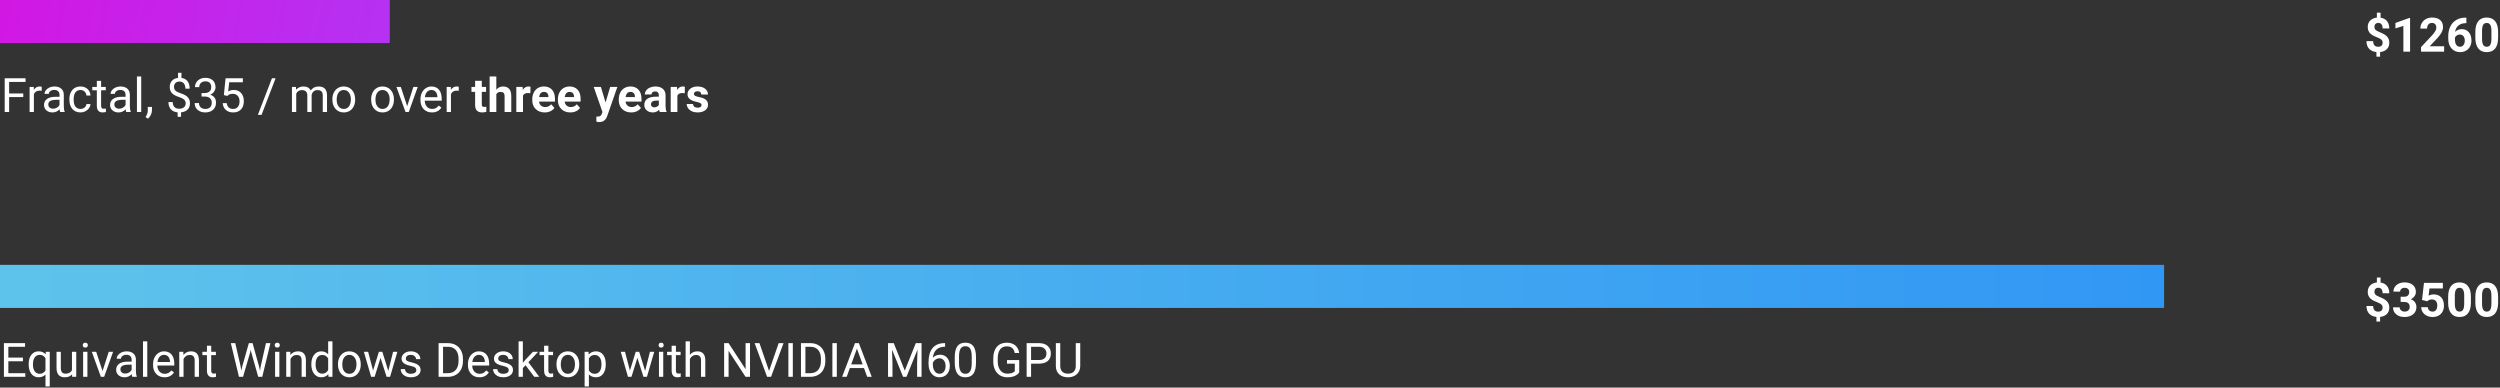 <svg width="1161" height="180" viewBox="0 0 1161 180" fill="none" xmlns="http://www.w3.org/2000/svg">
<rect x="0" y="0" width="1161" height="180" fill="#333333" stroke="none"/>
<path d="M1106.49 19.886C1106.49 19.299 1106.32 18.833 1105.99 18.489C1105.67 18.138 1105.12 17.816 1104.34 17.523C1103.56 17.229 1102.88 16.939 1102.32 16.652C1101.75 16.359 1101.27 16.026 1100.86 15.653C1100.46 15.274 1100.14 14.83 1099.91 14.321C1099.69 13.813 1099.58 13.208 1099.58 12.506C1099.58 11.296 1099.97 10.304 1100.74 9.53C1101.51 8.757 1102.54 8.306 1103.82 8.177V5.878H1105.54V8.209C1106.81 8.388 1107.8 8.918 1108.52 9.799C1109.23 10.672 1109.59 11.808 1109.59 13.204H1106.49C1106.49 12.345 1106.31 11.704 1105.95 11.281C1105.6 10.852 1105.13 10.637 1104.53 10.637C1103.94 10.637 1103.49 10.805 1103.17 11.142C1102.84 11.471 1102.68 11.929 1102.68 12.517C1102.68 13.061 1102.84 13.498 1103.16 13.827C1103.47 14.157 1104.06 14.493 1104.91 14.837C1105.77 15.181 1106.47 15.507 1107.02 15.815C1107.57 16.115 1108.04 16.459 1108.42 16.846C1108.8 17.225 1109.09 17.662 1109.29 18.156C1109.49 18.643 1109.59 19.213 1109.59 19.864C1109.59 21.082 1109.21 22.07 1108.45 22.829C1107.69 23.588 1106.65 24.036 1105.32 24.172V26.31H1103.61V24.183C1102.14 24.025 1101 23.506 1100.19 22.625C1099.39 21.737 1098.99 20.559 1098.99 19.091H1102.09C1102.09 19.943 1102.29 20.598 1102.69 21.057C1103.1 21.508 1103.69 21.733 1104.45 21.733C1105.08 21.733 1105.57 21.569 1105.94 21.239C1106.3 20.903 1106.49 20.451 1106.49 19.886ZM1119.24 24H1116.13V12.033L1112.43 13.183V10.658L1118.9 8.338H1119.24V24ZM1135.05 24H1124.33V21.873L1129.39 16.48C1130.08 15.721 1130.6 15.059 1130.92 14.493C1131.26 13.927 1131.43 13.39 1131.43 12.882C1131.43 12.187 1131.25 11.643 1130.9 11.249C1130.55 10.848 1130.05 10.648 1129.4 10.648C1128.7 10.648 1128.14 10.891 1127.73 11.378C1127.33 11.858 1127.13 12.492 1127.13 13.279H1124.02C1124.02 12.327 1124.24 11.457 1124.69 10.669C1125.15 9.881 1125.8 9.265 1126.63 8.821C1127.46 8.37 1128.4 8.145 1129.45 8.145C1131.06 8.145 1132.31 8.531 1133.2 9.305C1134.1 10.078 1134.54 11.17 1134.54 12.581C1134.54 13.354 1134.34 14.142 1133.94 14.944C1133.54 15.746 1132.85 16.681 1131.88 17.748L1128.33 21.497H1135.05V24ZM1145.38 8.198V10.755H1145.08C1143.68 10.776 1142.55 11.142 1141.69 11.851C1140.84 12.56 1140.32 13.544 1140.15 14.805C1140.98 13.96 1142.03 13.537 1143.3 13.537C1144.66 13.537 1145.74 14.024 1146.54 14.998C1147.35 15.972 1147.75 17.254 1147.75 18.844C1147.75 19.861 1147.53 20.781 1147.08 21.605C1146.64 22.428 1146.02 23.069 1145.21 23.527C1144.41 23.986 1143.5 24.215 1142.48 24.215C1140.84 24.215 1139.5 23.642 1138.49 22.496C1137.48 21.35 1136.97 19.821 1136.97 17.909V16.792C1136.97 15.095 1137.29 13.598 1137.93 12.302C1138.57 10.998 1139.49 9.992 1140.69 9.283C1141.89 8.567 1143.29 8.205 1144.87 8.198H1145.38ZM1142.35 16.029C1141.85 16.029 1141.4 16.162 1140.99 16.427C1140.58 16.685 1140.28 17.028 1140.09 17.458V18.403C1140.09 19.442 1140.29 20.255 1140.7 20.842C1141.11 21.422 1141.68 21.712 1142.42 21.712C1143.08 21.712 1143.62 21.451 1144.03 20.928C1144.45 20.398 1144.65 19.714 1144.65 18.876C1144.65 18.024 1144.45 17.336 1144.03 16.814C1143.61 16.291 1143.06 16.029 1142.35 16.029ZM1160.12 17.533C1160.12 19.696 1159.67 21.35 1158.78 22.496C1157.88 23.642 1156.57 24.215 1154.85 24.215C1153.14 24.215 1151.84 23.653 1150.94 22.528C1150.04 21.404 1149.57 19.793 1149.55 17.694V14.815C1149.55 12.631 1150 10.973 1150.91 9.842C1151.81 8.71 1153.12 8.145 1154.83 8.145C1156.53 8.145 1157.83 8.707 1158.74 9.831C1159.64 10.948 1160.1 12.556 1160.12 14.654V17.533ZM1157.02 14.375C1157.02 13.079 1156.84 12.137 1156.48 11.55C1156.13 10.955 1155.58 10.658 1154.83 10.658C1154.1 10.658 1153.56 10.941 1153.2 11.507C1152.86 12.065 1152.68 12.943 1152.66 14.139V17.941C1152.66 19.216 1152.83 20.165 1153.17 20.788C1153.52 21.404 1154.08 21.712 1154.85 21.712C1155.61 21.712 1156.15 21.415 1156.49 20.82C1156.83 20.226 1157 19.316 1157.02 18.092V14.375Z" fill="white"/>
<path d="M1106.49 142.886C1106.49 142.299 1106.32 141.833 1105.99 141.489C1105.67 141.138 1105.12 140.816 1104.34 140.522C1103.56 140.229 1102.88 139.939 1102.32 139.652C1101.75 139.359 1101.27 139.026 1100.86 138.653C1100.46 138.274 1100.14 137.83 1099.91 137.321C1099.69 136.813 1099.58 136.208 1099.58 135.506C1099.58 134.296 1099.97 133.304 1100.74 132.53C1101.51 131.757 1102.54 131.306 1103.82 131.177V128.878H1105.54V131.209C1106.81 131.388 1107.8 131.918 1108.52 132.799C1109.23 133.673 1109.59 134.808 1109.59 136.204H1106.49C1106.49 135.345 1106.31 134.704 1105.95 134.281C1105.6 133.852 1105.13 133.637 1104.53 133.637C1103.94 133.637 1103.49 133.805 1103.17 134.142C1102.84 134.471 1102.68 134.929 1102.68 135.517C1102.68 136.061 1102.84 136.498 1103.16 136.827C1103.47 137.157 1104.06 137.493 1104.91 137.837C1105.77 138.181 1106.47 138.507 1107.02 138.814C1107.57 139.115 1108.04 139.459 1108.42 139.846C1108.8 140.225 1109.09 140.662 1109.29 141.156C1109.49 141.643 1109.59 142.213 1109.59 142.864C1109.59 144.082 1109.21 145.07 1108.45 145.829C1107.69 146.588 1106.65 147.036 1105.32 147.172V149.31H1103.61V147.183C1102.14 147.025 1101 146.506 1100.19 145.625C1099.39 144.737 1098.99 143.559 1098.99 142.091H1102.09C1102.09 142.943 1102.29 143.598 1102.69 144.057C1103.1 144.508 1103.69 144.733 1104.45 144.733C1105.08 144.733 1105.57 144.569 1105.94 144.239C1106.3 143.903 1106.49 143.451 1106.49 142.886ZM1114.85 137.805H1116.51C1117.3 137.805 1117.88 137.608 1118.26 137.214C1118.64 136.82 1118.83 136.297 1118.83 135.646C1118.83 135.015 1118.64 134.525 1118.26 134.174C1117.89 133.823 1117.37 133.647 1116.71 133.647C1116.12 133.647 1115.62 133.812 1115.22 134.142C1114.82 134.464 1114.62 134.886 1114.62 135.409H1111.51C1111.51 134.593 1111.73 133.862 1112.17 133.218C1112.61 132.566 1113.23 132.058 1114.02 131.692C1114.81 131.327 1115.69 131.145 1116.64 131.145C1118.29 131.145 1119.59 131.542 1120.53 132.337C1121.46 133.125 1121.93 134.213 1121.93 135.603C1121.93 136.319 1121.72 136.978 1121.28 137.579C1120.84 138.181 1120.27 138.643 1119.56 138.965C1120.44 139.28 1121.1 139.753 1121.53 140.383C1121.96 141.013 1122.18 141.758 1122.18 142.617C1122.18 144.007 1121.67 145.12 1120.66 145.958C1119.65 146.796 1118.31 147.215 1116.64 147.215C1115.08 147.215 1113.8 146.803 1112.8 145.979C1111.81 145.156 1111.32 144.067 1111.32 142.714H1114.42C1114.42 143.301 1114.64 143.781 1115.08 144.153C1115.52 144.526 1116.07 144.712 1116.71 144.712C1117.45 144.712 1118.03 144.519 1118.44 144.132C1118.86 143.738 1119.08 143.219 1119.08 142.574C1119.08 141.013 1118.22 140.232 1116.5 140.232H1114.85V137.805ZM1124.79 139.309L1125.69 131.359H1134.46V133.948H1128.24L1127.85 137.311C1128.59 136.917 1129.37 136.72 1130.21 136.72C1131.69 136.72 1132.86 137.182 1133.71 138.105C1134.55 139.029 1134.97 140.322 1134.97 141.983C1134.97 142.993 1134.76 143.899 1134.33 144.701C1133.91 145.496 1133.3 146.116 1132.5 146.56C1131.71 146.996 1130.77 147.215 1129.69 147.215C1128.74 147.215 1127.87 147.025 1127.06 146.646C1126.25 146.259 1125.61 145.718 1125.13 145.023C1124.67 144.329 1124.42 143.537 1124.39 142.649H1127.47C1127.53 143.301 1127.76 143.81 1128.14 144.175C1128.54 144.533 1129.05 144.712 1129.68 144.712C1130.38 144.712 1130.92 144.461 1131.3 143.96C1131.68 143.451 1131.87 142.735 1131.87 141.812C1131.87 140.924 1131.65 140.243 1131.21 139.771C1130.78 139.298 1130.16 139.062 1129.36 139.062C1128.62 139.062 1128.02 139.255 1127.56 139.642L1127.26 139.921L1124.79 139.309ZM1147.49 140.533C1147.49 142.696 1147.04 144.35 1146.15 145.496C1145.25 146.642 1143.94 147.215 1142.21 147.215C1140.51 147.215 1139.21 146.653 1138.3 145.528C1137.4 144.404 1136.94 142.793 1136.92 140.694V137.815C1136.92 135.631 1137.37 133.973 1138.27 132.842C1139.18 131.71 1140.49 131.145 1142.19 131.145C1143.9 131.145 1145.2 131.707 1146.1 132.831C1147.01 133.948 1147.47 135.556 1147.49 137.654V140.533ZM1144.38 137.375C1144.38 136.079 1144.21 135.137 1143.85 134.55C1143.5 133.955 1142.95 133.658 1142.19 133.658C1141.46 133.658 1140.92 133.941 1140.57 134.507C1140.23 135.065 1140.04 135.943 1140.02 137.139V140.941C1140.02 142.216 1140.2 143.165 1140.54 143.788C1140.89 144.404 1141.45 144.712 1142.21 144.712C1142.97 144.712 1143.52 144.415 1143.86 143.82C1144.19 143.226 1144.37 142.316 1144.38 141.092V137.375ZM1160.12 140.533C1160.12 142.696 1159.67 144.35 1158.78 145.496C1157.88 146.642 1156.57 147.215 1154.85 147.215C1153.14 147.215 1151.84 146.653 1150.94 145.528C1150.04 144.404 1149.57 142.793 1149.55 140.694V137.815C1149.55 135.631 1150 133.973 1150.91 132.842C1151.81 131.71 1153.12 131.145 1154.83 131.145C1156.53 131.145 1157.83 131.707 1158.74 132.831C1159.64 133.948 1160.1 135.556 1160.12 137.654V140.533ZM1157.02 137.375C1157.02 136.079 1156.84 135.137 1156.48 134.55C1156.13 133.955 1155.58 133.658 1154.83 133.658C1154.1 133.658 1153.56 133.941 1153.2 134.507C1152.86 135.065 1152.68 135.943 1152.66 137.139V140.941C1152.66 142.216 1152.83 143.165 1153.17 143.788C1153.52 144.404 1154.08 144.712 1154.85 144.712C1155.61 144.712 1156.15 144.415 1156.49 143.82C1156.83 143.226 1157 142.316 1157.02 141.092V137.375Z" fill="white"/>
<path d="M10.807 45.093H4.243V52H2.181V36.359H11.87V38.057H4.243V43.406H10.807V45.093ZM19.368 42.16C19.067 42.11 18.741 42.085 18.391 42.085C17.087 42.085 16.203 42.64 15.737 43.75V52H13.75V40.377H15.684L15.716 41.72C16.367 40.681 17.291 40.162 18.487 40.162C18.874 40.162 19.168 40.212 19.368 40.312V42.16ZM27.951 52C27.837 51.771 27.744 51.363 27.672 50.775C26.748 51.735 25.645 52.215 24.363 52.215C23.217 52.215 22.276 51.893 21.538 51.248C20.808 50.596 20.442 49.773 20.442 48.777C20.442 47.567 20.901 46.629 21.817 45.963C22.741 45.29 24.037 44.953 25.706 44.953H27.64V44.04C27.64 43.345 27.432 42.794 27.017 42.386C26.601 41.97 25.989 41.763 25.18 41.763C24.471 41.763 23.876 41.942 23.396 42.3C22.917 42.658 22.677 43.091 22.677 43.6H20.679C20.679 43.02 20.883 42.461 21.291 41.924C21.706 41.38 22.265 40.95 22.967 40.635C23.676 40.32 24.453 40.162 25.298 40.162C26.637 40.162 27.686 40.499 28.445 41.172C29.204 41.838 29.598 42.758 29.627 43.933V49.282C29.627 50.349 29.763 51.198 30.035 51.828V52H27.951ZM24.653 50.485C25.276 50.485 25.867 50.324 26.426 50.002C26.984 49.68 27.389 49.261 27.64 48.745V46.36H26.082C23.647 46.36 22.43 47.073 22.43 48.498C22.43 49.121 22.637 49.608 23.053 49.959C23.468 50.31 24.002 50.485 24.653 50.485ZM37.404 50.593C38.113 50.593 38.733 50.378 39.263 49.948C39.793 49.519 40.086 48.981 40.144 48.337H42.023C41.988 49.003 41.758 49.637 41.336 50.238C40.913 50.84 40.348 51.32 39.639 51.678C38.937 52.036 38.192 52.215 37.404 52.215C35.822 52.215 34.561 51.688 33.623 50.636C32.692 49.576 32.227 48.129 32.227 46.296V45.963C32.227 44.831 32.434 43.825 32.85 42.944C33.265 42.063 33.859 41.38 34.633 40.893C35.413 40.406 36.334 40.162 37.394 40.162C38.697 40.162 39.778 40.552 40.638 41.333C41.504 42.114 41.966 43.127 42.023 44.373H40.144C40.086 43.621 39.8 43.005 39.284 42.525C38.776 42.038 38.145 41.795 37.394 41.795C36.384 41.795 35.6 42.16 35.041 42.891C34.49 43.614 34.214 44.663 34.214 46.038V46.414C34.214 47.753 34.49 48.785 35.041 49.508C35.592 50.231 36.38 50.593 37.404 50.593ZM46.954 37.562V40.377H49.124V41.913H46.954V49.121C46.954 49.587 47.051 49.938 47.244 50.174C47.438 50.403 47.767 50.518 48.232 50.518C48.462 50.518 48.777 50.475 49.178 50.389V52C48.655 52.143 48.147 52.215 47.652 52.215C46.764 52.215 46.095 51.946 45.644 51.409C45.192 50.872 44.967 50.109 44.967 49.121V41.913H42.851V40.377H44.967V37.562H46.954ZM58.631 52C58.516 51.771 58.423 51.363 58.352 50.775C57.428 51.735 56.325 52.215 55.043 52.215C53.897 52.215 52.955 51.893 52.218 51.248C51.487 50.596 51.122 49.773 51.122 48.777C51.122 47.567 51.58 46.629 52.497 45.963C53.421 45.29 54.717 44.953 56.386 44.953H58.319V44.04C58.319 43.345 58.112 42.794 57.696 42.386C57.281 41.97 56.669 41.763 55.859 41.763C55.15 41.763 54.556 41.942 54.076 42.3C53.596 42.658 53.356 43.091 53.356 43.6H51.358C51.358 43.02 51.562 42.461 51.971 41.924C52.386 41.38 52.945 40.95 53.647 40.635C54.355 40.32 55.133 40.162 55.977 40.162C57.317 40.162 58.366 40.499 59.125 41.172C59.884 41.838 60.278 42.758 60.307 43.933V49.282C60.307 50.349 60.443 51.198 60.715 51.828V52H58.631ZM55.333 50.485C55.956 50.485 56.547 50.324 57.105 50.002C57.664 49.68 58.069 49.261 58.319 48.745V46.36H56.762C54.327 46.36 53.109 47.073 53.109 48.498C53.109 49.121 53.317 49.608 53.732 49.959C54.148 50.31 54.681 50.485 55.333 50.485ZM65.581 52H63.594V35.5H65.581V52ZM68.707 55.115L67.579 54.342C68.252 53.404 68.603 52.437 68.632 51.441V49.648H70.576V51.205C70.576 51.928 70.397 52.652 70.039 53.375C69.688 54.098 69.244 54.678 68.707 55.115ZM86.238 47.972C86.238 47.313 86.005 46.758 85.54 46.307C85.082 45.855 84.305 45.447 83.209 45.082C81.684 44.617 80.57 44.011 79.868 43.267C79.174 42.515 78.826 41.562 78.826 40.409C78.826 39.235 79.166 38.272 79.847 37.52C80.534 36.768 81.476 36.32 82.672 36.177V33.824H84.272V36.188C85.476 36.352 86.41 36.857 87.076 37.702C87.749 38.547 88.086 39.704 88.086 41.172H86.109C86.109 40.162 85.87 39.36 85.39 38.766C84.91 38.171 84.262 37.874 83.445 37.874C82.593 37.874 81.941 38.096 81.49 38.54C81.039 38.977 80.814 39.589 80.814 40.377C80.814 41.107 81.05 41.691 81.522 42.128C82.002 42.558 82.787 42.952 83.875 43.31C84.971 43.66 85.823 44.051 86.432 44.48C87.047 44.903 87.499 45.397 87.785 45.963C88.079 46.529 88.226 47.191 88.226 47.95C88.226 49.16 87.86 50.134 87.13 50.872C86.407 51.61 85.39 52.047 84.079 52.183V54.234H82.489V52.183C81.157 52.061 80.112 51.588 79.353 50.765C78.601 49.934 78.225 48.81 78.225 47.392H80.212C80.212 48.387 80.473 49.153 80.996 49.69C81.519 50.227 82.26 50.496 83.22 50.496C84.158 50.496 84.895 50.27 85.433 49.819C85.97 49.368 86.238 48.752 86.238 47.972ZM93.586 43.213H95.079C96.017 43.199 96.755 42.952 97.292 42.472C97.829 41.992 98.098 41.344 98.098 40.527C98.098 38.694 97.185 37.777 95.358 37.777C94.499 37.777 93.811 38.024 93.296 38.519C92.787 39.005 92.533 39.654 92.533 40.463H90.546C90.546 39.224 90.997 38.196 91.899 37.38C92.809 36.556 93.962 36.145 95.358 36.145C96.834 36.145 97.99 36.535 98.828 37.315C99.666 38.096 100.085 39.181 100.085 40.57C100.085 41.251 99.863 41.91 99.419 42.547C98.982 43.184 98.384 43.66 97.625 43.976C98.484 44.248 99.147 44.699 99.612 45.329C100.085 45.959 100.321 46.729 100.321 47.639C100.321 49.042 99.863 50.156 98.946 50.98C98.03 51.803 96.837 52.215 95.369 52.215C93.901 52.215 92.705 51.817 91.781 51.023C90.865 50.227 90.406 49.178 90.406 47.875H92.404C92.404 48.699 92.673 49.357 93.21 49.852C93.747 50.346 94.467 50.593 95.369 50.593C96.329 50.593 97.063 50.342 97.571 49.841C98.08 49.34 98.334 48.62 98.334 47.682C98.334 46.772 98.055 46.074 97.496 45.587C96.938 45.1 96.132 44.849 95.079 44.835H93.586V43.213ZM103.963 44.158L104.758 36.359H112.771V38.196H106.444L105.972 42.461C106.738 42.01 107.608 41.784 108.582 41.784C110.007 41.784 111.139 42.257 111.977 43.202C112.814 44.14 113.233 45.411 113.233 47.016C113.233 48.627 112.797 49.898 111.923 50.829C111.056 51.753 109.842 52.215 108.281 52.215C106.899 52.215 105.771 51.832 104.897 51.065C104.024 50.299 103.526 49.239 103.404 47.886H105.284C105.406 48.781 105.725 49.458 106.24 49.916C106.756 50.367 107.436 50.593 108.281 50.593C109.205 50.593 109.928 50.278 110.451 49.648C110.981 49.017 111.246 48.147 111.246 47.037C111.246 45.992 110.96 45.154 110.387 44.523C109.821 43.886 109.065 43.567 108.12 43.567C107.254 43.567 106.573 43.757 106.079 44.137L105.553 44.566L103.963 44.158ZM121.462 53.343H119.754L126.285 36.359H127.982L121.462 53.343ZM137.457 40.377L137.511 41.666C138.363 40.663 139.512 40.162 140.959 40.162C142.585 40.162 143.691 40.785 144.278 42.031C144.665 41.473 145.166 41.022 145.782 40.678C146.405 40.334 147.139 40.162 147.984 40.162C150.534 40.162 151.83 41.512 151.873 44.212V52H149.886V44.33C149.886 43.499 149.696 42.88 149.316 42.472C148.937 42.056 148.299 41.849 147.404 41.849C146.667 41.849 146.054 42.071 145.567 42.515C145.08 42.952 144.798 43.542 144.719 44.287V52H142.721V44.384C142.721 42.694 141.894 41.849 140.239 41.849C138.936 41.849 138.044 42.404 137.564 43.514V52H135.577V40.377H137.457ZM154.354 46.081C154.354 44.942 154.576 43.918 155.021 43.009C155.472 42.099 156.095 41.398 156.89 40.903C157.692 40.409 158.605 40.162 159.629 40.162C161.212 40.162 162.49 40.71 163.464 41.806C164.445 42.901 164.936 44.359 164.936 46.178V46.317C164.936 47.449 164.717 48.466 164.28 49.368C163.851 50.263 163.231 50.962 162.422 51.463C161.62 51.964 160.696 52.215 159.65 52.215C158.075 52.215 156.797 51.667 155.815 50.571C154.841 49.476 154.354 48.025 154.354 46.221V46.081ZM156.353 46.317C156.353 47.606 156.65 48.641 157.244 49.422C157.846 50.203 158.648 50.593 159.65 50.593C160.66 50.593 161.462 50.199 162.057 49.411C162.651 48.616 162.948 47.506 162.948 46.081C162.948 44.806 162.644 43.775 162.035 42.987C161.434 42.192 160.632 41.795 159.629 41.795C158.648 41.795 157.856 42.185 157.255 42.966C156.653 43.746 156.353 44.864 156.353 46.317ZM172.358 46.081C172.358 44.942 172.58 43.918 173.024 43.009C173.476 42.099 174.099 41.398 174.894 40.903C175.696 40.409 176.609 40.162 177.633 40.162C179.215 40.162 180.494 40.71 181.468 41.806C182.449 42.901 182.939 44.359 182.939 46.178V46.317C182.939 47.449 182.721 48.466 182.284 49.368C181.854 50.263 181.235 50.962 180.426 51.463C179.624 51.964 178.7 52.215 177.654 52.215C176.079 52.215 174.8 51.667 173.819 50.571C172.845 49.476 172.358 48.025 172.358 46.221V46.081ZM174.356 46.317C174.356 47.606 174.654 48.641 175.248 49.422C175.85 50.203 176.652 50.593 177.654 50.593C178.664 50.593 179.466 50.199 180.061 49.411C180.655 48.616 180.952 47.506 180.952 46.081C180.952 44.806 180.648 43.775 180.039 42.987C179.438 42.192 178.635 41.795 177.633 41.795C176.652 41.795 175.86 42.185 175.259 42.966C174.657 43.746 174.356 44.864 174.356 46.317ZM189.095 49.304L191.974 40.377H194.004L189.836 52H188.321L184.11 40.377H186.141L189.095 49.304ZM200.589 52.215C199.013 52.215 197.731 51.699 196.743 50.668C195.755 49.63 195.261 48.244 195.261 46.511V46.145C195.261 44.992 195.479 43.965 195.916 43.062C196.36 42.153 196.976 41.444 197.764 40.935C198.559 40.42 199.418 40.162 200.342 40.162C201.853 40.162 203.027 40.66 203.865 41.655C204.703 42.651 205.122 44.076 205.122 45.931V46.758H197.248C197.277 47.904 197.61 48.831 198.247 49.54C198.892 50.242 199.708 50.593 200.696 50.593C201.398 50.593 201.993 50.45 202.479 50.163C202.966 49.877 203.393 49.497 203.758 49.024L204.972 49.97C203.998 51.467 202.537 52.215 200.589 52.215ZM200.342 41.795C199.54 41.795 198.867 42.089 198.322 42.676C197.778 43.256 197.441 44.072 197.312 45.125H203.135V44.975C203.077 43.965 202.805 43.184 202.318 42.633C201.831 42.074 201.173 41.795 200.342 41.795ZM213.05 42.16C212.749 42.11 212.423 42.085 212.072 42.085C210.769 42.085 209.884 42.64 209.419 43.75V52H207.432V40.377H209.365L209.397 41.72C210.049 40.681 210.973 40.162 212.169 40.162C212.556 40.162 212.849 40.212 213.05 40.312V42.16ZM223.749 37.52V40.377H225.736V42.654H223.749V48.455C223.749 48.885 223.831 49.193 223.996 49.379C224.161 49.565 224.476 49.658 224.941 49.658C225.285 49.658 225.59 49.633 225.854 49.583V51.935C225.246 52.122 224.619 52.215 223.975 52.215C221.798 52.215 220.688 51.116 220.645 48.917V42.654H218.947V40.377H220.645V37.52H223.749ZM230.495 41.645C231.319 40.656 232.354 40.162 233.6 40.162C236.12 40.162 237.399 41.627 237.435 44.556V52H234.33V44.642C234.33 43.976 234.187 43.485 233.9 43.17C233.614 42.848 233.138 42.687 232.472 42.687C231.562 42.687 230.903 43.037 230.495 43.739V52H227.391V35.5H230.495V41.645ZM246.308 43.288C245.885 43.231 245.513 43.202 245.19 43.202C244.016 43.202 243.246 43.6 242.881 44.395V52H239.776V40.377H242.709L242.795 41.763C243.418 40.696 244.281 40.162 245.384 40.162C245.728 40.162 246.05 40.209 246.351 40.302L246.308 43.288ZM252.946 52.215C251.242 52.215 249.853 51.692 248.778 50.647C247.711 49.601 247.178 48.208 247.178 46.468V46.167C247.178 45 247.403 43.958 247.854 43.041C248.306 42.117 248.943 41.408 249.767 40.914C250.597 40.413 251.543 40.162 252.603 40.162C254.192 40.162 255.442 40.663 256.352 41.666C257.268 42.669 257.727 44.09 257.727 45.931V47.198H250.325C250.425 47.957 250.726 48.566 251.228 49.024C251.736 49.483 252.377 49.712 253.15 49.712C254.346 49.712 255.281 49.279 255.954 48.412L257.479 50.12C257.014 50.779 256.384 51.295 255.589 51.667C254.794 52.032 253.913 52.215 252.946 52.215ZM252.592 42.676C251.976 42.676 251.475 42.883 251.088 43.299C250.708 43.714 250.465 44.309 250.357 45.082H254.676V44.835C254.661 44.148 254.475 43.617 254.117 43.245C253.759 42.866 253.251 42.676 252.592 42.676ZM264.849 52.215C263.144 52.215 261.755 51.692 260.681 50.647C259.614 49.601 259.08 48.208 259.08 46.468V46.167C259.08 45 259.306 43.958 259.757 43.041C260.208 42.117 260.845 41.408 261.669 40.914C262.5 40.413 263.445 40.162 264.505 40.162C266.095 40.162 267.344 40.663 268.254 41.666C269.171 42.669 269.629 44.09 269.629 45.931V47.198H262.228C262.328 47.957 262.629 48.566 263.13 49.024C263.638 49.483 264.279 49.712 265.053 49.712C266.249 49.712 267.183 49.279 267.856 48.412L269.382 50.12C268.916 50.779 268.286 51.295 267.491 51.667C266.696 52.032 265.815 52.215 264.849 52.215ZM264.494 42.676C263.878 42.676 263.377 42.883 262.99 43.299C262.611 43.714 262.367 44.309 262.26 45.082H266.578V44.835C266.564 44.148 266.378 43.617 266.02 43.245C265.661 42.866 265.153 42.676 264.494 42.676ZM281.22 47.606L283.368 40.377H286.698L282.025 53.805L281.768 54.417C281.073 55.935 279.927 56.694 278.33 56.694C277.879 56.694 277.421 56.626 276.955 56.49V54.138L277.428 54.148C278.015 54.148 278.452 54.059 278.738 53.88C279.032 53.701 279.261 53.404 279.426 52.988L279.791 52.032L275.72 40.377H279.061L281.22 47.606ZM293.122 52.215C291.418 52.215 290.028 51.692 288.954 50.647C287.887 49.601 287.354 48.208 287.354 46.468V46.167C287.354 45 287.579 43.958 288.03 43.041C288.481 42.117 289.119 41.408 289.942 40.914C290.773 40.413 291.718 40.162 292.778 40.162C294.368 40.162 295.618 40.663 296.527 41.666C297.444 42.669 297.902 44.09 297.902 45.931V47.198H290.501C290.601 47.957 290.902 48.566 291.403 49.024C291.912 49.483 292.553 49.712 293.326 49.712C294.522 49.712 295.457 49.279 296.13 48.412L297.655 50.12C297.19 50.779 296.56 51.295 295.765 51.667C294.97 52.032 294.089 52.215 293.122 52.215ZM292.768 42.676C292.152 42.676 291.65 42.883 291.264 43.299C290.884 43.714 290.641 44.309 290.533 45.082H294.852V44.835C294.837 44.148 294.651 43.617 294.293 43.245C293.935 42.866 293.426 42.676 292.768 42.676ZM306.41 52C306.267 51.721 306.163 51.373 306.099 50.958C305.347 51.796 304.369 52.215 303.166 52.215C302.027 52.215 301.082 51.885 300.33 51.227C299.585 50.568 299.213 49.737 299.213 48.734C299.213 47.503 299.668 46.557 300.577 45.898C301.494 45.24 302.815 44.907 304.541 44.899H305.97V44.233C305.97 43.696 305.83 43.267 305.551 42.944C305.279 42.622 304.845 42.461 304.251 42.461C303.728 42.461 303.316 42.586 303.016 42.837C302.722 43.088 302.575 43.431 302.575 43.868H299.471C299.471 43.195 299.678 42.572 300.094 41.999C300.509 41.426 301.096 40.978 301.855 40.656C302.615 40.327 303.467 40.162 304.412 40.162C305.844 40.162 306.979 40.524 307.817 41.247C308.662 41.963 309.085 42.973 309.085 44.276V49.315C309.092 50.417 309.246 51.252 309.547 51.817V52H306.41ZM303.843 49.841C304.301 49.841 304.724 49.741 305.11 49.54C305.497 49.332 305.784 49.057 305.97 48.713V46.715H304.81C303.256 46.715 302.428 47.252 302.328 48.326L302.317 48.509C302.317 48.895 302.453 49.214 302.726 49.465C302.998 49.715 303.37 49.841 303.843 49.841ZM318.001 43.288C317.578 43.231 317.206 43.202 316.884 43.202C315.709 43.202 314.939 43.6 314.574 44.395V52H311.47V40.377H314.402L314.488 41.763C315.111 40.696 315.974 40.162 317.077 40.162C317.421 40.162 317.743 40.209 318.044 40.302L318.001 43.288ZM325.8 48.788C325.8 48.408 325.61 48.111 325.23 47.897C324.858 47.675 324.257 47.477 323.426 47.306C320.661 46.726 319.279 45.551 319.279 43.782C319.279 42.751 319.705 41.892 320.558 41.204C321.417 40.509 322.538 40.162 323.92 40.162C325.395 40.162 326.573 40.509 327.454 41.204C328.342 41.899 328.786 42.801 328.786 43.911H325.682C325.682 43.467 325.538 43.102 325.252 42.815C324.965 42.522 324.518 42.375 323.909 42.375C323.386 42.375 322.982 42.493 322.695 42.73C322.409 42.966 322.266 43.267 322.266 43.632C322.266 43.976 322.427 44.255 322.749 44.47C323.078 44.677 323.63 44.86 324.403 45.018C325.177 45.168 325.828 45.34 326.358 45.533C327.998 46.135 328.818 47.177 328.818 48.659C328.818 49.719 328.364 50.578 327.454 51.237C326.545 51.889 325.37 52.215 323.931 52.215C322.957 52.215 322.09 52.043 321.331 51.699C320.579 51.348 319.988 50.872 319.559 50.27C319.129 49.662 318.914 49.007 318.914 48.305H321.857C321.886 48.856 322.09 49.279 322.47 49.572C322.849 49.866 323.358 50.013 323.995 50.013C324.59 50.013 325.037 49.902 325.338 49.68C325.646 49.45 325.8 49.153 325.8 48.788Z" fill="white"/>
<path d="M10.656 167.771H3.878V173.313H11.752V175H1.815V159.359H11.645V161.057H3.878V166.084H10.656V167.771ZM13.31 169.092C13.31 167.266 13.729 165.823 14.566 164.763C15.404 163.696 16.529 163.162 17.939 163.162C19.314 163.162 20.399 163.624 21.194 164.548L21.28 163.377H23.106V179.469H21.119V173.926C20.317 174.785 19.25 175.215 17.918 175.215C16.514 175.215 15.394 174.671 14.556 173.582C13.725 172.486 13.31 171.036 13.31 169.231V169.092ZM15.297 169.317C15.297 170.649 15.576 171.695 16.135 172.454C16.701 173.213 17.46 173.593 18.412 173.593C19.594 173.593 20.496 173.07 21.119 172.024V166.331C20.489 165.307 19.594 164.795 18.434 164.795C17.474 164.795 16.711 165.178 16.145 165.944C15.58 166.703 15.297 167.828 15.297 169.317ZM33.473 173.851C32.699 174.76 31.564 175.215 30.067 175.215C28.828 175.215 27.883 174.857 27.231 174.141C26.587 173.417 26.261 172.35 26.254 170.939V163.377H28.241V170.886C28.241 172.647 28.957 173.528 30.39 173.528C31.908 173.528 32.918 172.963 33.419 171.831V163.377H35.406V175H33.516L33.473 173.851ZM40.595 175H38.607V163.377H40.595V175ZM38.446 160.294C38.446 159.972 38.543 159.7 38.736 159.478C38.937 159.256 39.23 159.145 39.617 159.145C40.004 159.145 40.297 159.256 40.498 159.478C40.699 159.7 40.799 159.972 40.799 160.294C40.799 160.616 40.699 160.885 40.498 161.1C40.297 161.314 40.004 161.422 39.617 161.422C39.23 161.422 38.937 161.314 38.736 161.1C38.543 160.885 38.446 160.616 38.446 160.294ZM47.62 172.304L50.499 163.377H52.529L48.361 175H46.847L42.636 163.377H44.666L47.62 172.304ZM61.445 175C61.331 174.771 61.238 174.363 61.166 173.775C60.242 174.735 59.139 175.215 57.857 175.215C56.712 175.215 55.77 174.893 55.032 174.248C54.302 173.596 53.937 172.773 53.937 171.777C53.937 170.567 54.395 169.629 55.312 168.963C56.235 168.29 57.532 167.953 59.2 167.953H61.134V167.04C61.134 166.345 60.926 165.794 60.511 165.386C60.095 164.97 59.483 164.763 58.674 164.763C57.965 164.763 57.37 164.942 56.891 165.3C56.411 165.658 56.171 166.091 56.171 166.6H54.173C54.173 166.02 54.377 165.461 54.785 164.924C55.2 164.38 55.759 163.95 56.461 163.635C57.17 163.32 57.947 163.162 58.792 163.162C60.131 163.162 61.18 163.499 61.94 164.172C62.699 164.838 63.092 165.758 63.121 166.933V172.282C63.121 173.349 63.257 174.198 63.529 174.828V175H61.445ZM58.148 173.485C58.77 173.485 59.361 173.324 59.92 173.002C60.478 172.68 60.883 172.261 61.134 171.745V169.36H59.576C57.141 169.36 55.924 170.073 55.924 171.498C55.924 172.121 56.132 172.608 56.547 172.959C56.962 173.31 57.496 173.485 58.148 173.485ZM68.395 175H66.408V158.5H68.395V175ZM76.409 175.215C74.834 175.215 73.552 174.699 72.564 173.668C71.575 172.63 71.081 171.244 71.081 169.511V169.146C71.081 167.993 71.299 166.965 71.736 166.062C72.18 165.153 72.796 164.444 73.584 163.936C74.379 163.42 75.238 163.162 76.162 163.162C77.673 163.162 78.848 163.66 79.686 164.655C80.523 165.651 80.942 167.076 80.942 168.931V169.758H73.068C73.097 170.904 73.43 171.831 74.067 172.54C74.712 173.242 75.528 173.593 76.517 173.593C77.218 173.593 77.813 173.45 78.3 173.163C78.787 172.877 79.213 172.497 79.578 172.024L80.792 172.97C79.818 174.466 78.357 175.215 76.409 175.215ZM76.162 164.795C75.36 164.795 74.687 165.089 74.143 165.676C73.598 166.256 73.262 167.072 73.133 168.125H78.955V167.975C78.898 166.965 78.626 166.184 78.139 165.633C77.652 165.074 76.993 164.795 76.162 164.795ZM85.132 163.377L85.196 164.838C86.084 163.721 87.245 163.162 88.677 163.162C91.133 163.162 92.372 164.548 92.394 167.319V175H90.406V167.309C90.399 166.471 90.206 165.851 89.826 165.45C89.454 165.049 88.87 164.849 88.075 164.849C87.431 164.849 86.865 165.021 86.378 165.364C85.891 165.708 85.511 166.159 85.239 166.718V175H83.252V163.377H85.132ZM98.087 160.562V163.377H100.257V164.913H98.087V172.121C98.087 172.587 98.184 172.938 98.377 173.174C98.57 173.403 98.9 173.518 99.365 173.518C99.594 173.518 99.909 173.475 100.311 173.389V175C99.788 175.143 99.279 175.215 98.785 175.215C97.897 175.215 97.228 174.946 96.776 174.409C96.325 173.872 96.1 173.109 96.1 172.121V164.913H93.983V163.377H96.1V160.562H98.087ZM111.729 170.069L112.03 172.132L112.471 170.273L115.564 159.359H117.305L120.323 170.273L120.753 172.164L121.086 170.059L123.514 159.359H125.587L121.795 175H119.915L116.692 163.603L116.445 162.41L116.198 163.603L112.857 175H110.978L107.196 159.359H109.259L111.729 170.069ZM129.733 175H127.746V163.377H129.733V175ZM127.585 160.294C127.585 159.972 127.682 159.7 127.875 159.478C128.076 159.256 128.369 159.145 128.756 159.145C129.143 159.145 129.436 159.256 129.637 159.478C129.837 159.7 129.938 159.972 129.938 160.294C129.938 160.616 129.837 160.885 129.637 161.1C129.436 161.314 129.143 161.422 128.756 161.422C128.369 161.422 128.076 161.314 127.875 161.1C127.682 160.885 127.585 160.616 127.585 160.294ZM134.804 163.377L134.868 164.838C135.756 163.721 136.916 163.162 138.349 163.162C140.805 163.162 142.044 164.548 142.065 167.319V175H140.078V167.309C140.071 166.471 139.878 165.851 139.498 165.45C139.126 165.049 138.542 164.849 137.747 164.849C137.103 164.849 136.537 165.021 136.05 165.364C135.563 165.708 135.183 166.159 134.911 166.718V175H132.924V163.377H134.804ZM144.579 169.092C144.579 167.309 145.002 165.876 145.847 164.795C146.692 163.706 147.798 163.162 149.166 163.162C150.527 163.162 151.604 163.628 152.399 164.559V158.5H154.387V175H152.561L152.464 173.754C151.669 174.728 150.562 175.215 149.145 175.215C147.798 175.215 146.699 174.663 145.847 173.561C145.002 172.458 144.579 171.018 144.579 169.242V169.092ZM146.566 169.317C146.566 170.635 146.839 171.666 147.383 172.411C147.927 173.156 148.679 173.528 149.639 173.528C150.899 173.528 151.819 172.963 152.399 171.831V166.492C151.805 165.396 150.892 164.849 149.66 164.849C148.686 164.849 147.927 165.225 147.383 165.977C146.839 166.729 146.566 167.842 146.566 169.317ZM156.954 169.081C156.954 167.942 157.176 166.918 157.62 166.009C158.071 165.099 158.694 164.397 159.489 163.903C160.291 163.409 161.204 163.162 162.229 163.162C163.811 163.162 165.09 163.71 166.063 164.806C167.045 165.901 167.535 167.359 167.535 169.178V169.317C167.535 170.449 167.317 171.466 166.88 172.368C166.45 173.263 165.831 173.962 165.021 174.463C164.219 174.964 163.296 175.215 162.25 175.215C160.674 175.215 159.396 174.667 158.415 173.571C157.441 172.476 156.954 171.025 156.954 169.221V169.081ZM158.952 169.317C158.952 170.606 159.249 171.641 159.844 172.422C160.445 173.202 161.247 173.593 162.25 173.593C163.26 173.593 164.062 173.199 164.656 172.411C165.251 171.616 165.548 170.506 165.548 169.081C165.548 167.806 165.243 166.775 164.635 165.987C164.033 165.192 163.231 164.795 162.229 164.795C161.247 164.795 160.456 165.185 159.854 165.966C159.253 166.746 158.952 167.864 158.952 169.317ZM180.318 172.261L182.553 163.377H184.54L181.156 175H179.545L176.72 166.191L173.97 175H172.358L168.985 163.377H170.962L173.25 172.078L175.957 163.377H177.558L180.318 172.261ZM193.338 171.917C193.338 171.38 193.134 170.965 192.726 170.671C192.325 170.37 191.619 170.112 190.609 169.897C189.607 169.683 188.808 169.425 188.214 169.124C187.627 168.823 187.19 168.465 186.903 168.05C186.624 167.634 186.484 167.14 186.484 166.567C186.484 165.615 186.885 164.809 187.688 164.15C188.497 163.492 189.528 163.162 190.781 163.162C192.099 163.162 193.166 163.502 193.982 164.183C194.806 164.863 195.218 165.733 195.218 166.793H193.22C193.22 166.249 192.987 165.78 192.521 165.386C192.063 164.992 191.483 164.795 190.781 164.795C190.058 164.795 189.492 164.952 189.084 165.268C188.676 165.583 188.472 165.994 188.472 166.503C188.472 166.983 188.661 167.344 189.041 167.588C189.421 167.831 190.104 168.064 191.093 168.286C192.088 168.508 192.894 168.773 193.51 169.081C194.126 169.389 194.58 169.761 194.874 170.198C195.175 170.628 195.325 171.154 195.325 171.777C195.325 172.816 194.91 173.65 194.079 174.28C193.248 174.903 192.171 175.215 190.846 175.215C189.915 175.215 189.091 175.05 188.375 174.721C187.659 174.391 187.097 173.933 186.688 173.346C186.287 172.751 186.087 172.11 186.087 171.423H188.074C188.11 172.089 188.375 172.619 188.869 173.013C189.37 173.399 190.029 173.593 190.846 173.593C191.598 173.593 192.199 173.442 192.65 173.142C193.109 172.834 193.338 172.425 193.338 171.917ZM203.683 175V159.359H208.098C209.458 159.359 210.661 159.66 211.707 160.262C212.753 160.863 213.558 161.719 214.124 162.829C214.697 163.939 214.987 165.214 214.994 166.653V167.652C214.994 169.128 214.708 170.42 214.135 171.53C213.569 172.64 212.756 173.493 211.696 174.087C210.644 174.681 209.415 174.986 208.012 175H203.683ZM205.745 161.057V173.313H207.915C209.505 173.313 210.74 172.819 211.621 171.831C212.509 170.843 212.953 169.436 212.953 167.609V166.696C212.953 164.92 212.534 163.542 211.696 162.561C210.866 161.572 209.684 161.071 208.151 161.057H205.745ZM222.632 175.215C221.056 175.215 219.774 174.699 218.786 173.668C217.798 172.63 217.304 171.244 217.304 169.511V169.146C217.304 167.993 217.522 166.965 217.959 166.062C218.403 165.153 219.019 164.444 219.807 163.936C220.602 163.42 221.461 163.162 222.385 163.162C223.896 163.162 225.07 163.66 225.908 164.655C226.746 165.651 227.165 167.076 227.165 168.931V169.758H219.291C219.32 170.904 219.653 171.831 220.29 172.54C220.935 173.242 221.751 173.593 222.739 173.593C223.441 173.593 224.035 173.45 224.522 173.163C225.009 172.877 225.436 172.497 225.801 172.024L227.015 172.97C226.041 174.466 224.58 175.215 222.632 175.215ZM222.385 164.795C221.583 164.795 220.91 165.089 220.365 165.676C219.821 166.256 219.484 167.072 219.355 168.125H225.178V167.975C225.12 166.965 224.848 166.184 224.361 165.633C223.874 165.074 223.215 164.795 222.385 164.795ZM236.242 171.917C236.242 171.38 236.038 170.965 235.63 170.671C235.229 170.37 234.523 170.112 233.514 169.897C232.511 169.683 231.713 169.425 231.118 169.124C230.531 168.823 230.094 168.465 229.808 168.05C229.528 167.634 229.389 167.14 229.389 166.567C229.389 165.615 229.79 164.809 230.592 164.15C231.401 163.492 232.432 163.162 233.686 163.162C235.003 163.162 236.07 163.502 236.887 164.183C237.71 164.863 238.122 165.733 238.122 166.793H236.124C236.124 166.249 235.891 165.78 235.426 165.386C234.967 164.992 234.387 164.795 233.686 164.795C232.962 164.795 232.396 164.952 231.988 165.268C231.58 165.583 231.376 165.994 231.376 166.503C231.376 166.983 231.566 167.344 231.945 167.588C232.325 167.831 233.009 168.064 233.997 168.286C234.993 168.508 235.798 168.773 236.414 169.081C237.03 169.389 237.485 169.761 237.778 170.198C238.079 170.628 238.229 171.154 238.229 171.777C238.229 172.816 237.814 173.65 236.983 174.28C236.153 174.903 235.075 175.215 233.75 175.215C232.819 175.215 231.995 175.05 231.279 174.721C230.563 174.391 230.001 173.933 229.593 173.346C229.192 172.751 228.991 172.11 228.991 171.423H230.979C231.014 172.089 231.279 172.619 231.773 173.013C232.275 173.399 232.934 173.593 233.75 173.593C234.502 173.593 235.104 173.442 235.555 173.142C236.013 172.834 236.242 172.425 236.242 171.917ZM244.062 169.618L242.816 170.918V175H240.829V158.5H242.816V168.479L243.88 167.201L247.5 163.377H249.917L245.395 168.232L250.443 175H248.112L244.062 169.618ZM254.665 160.562V163.377H256.835V164.913H254.665V172.121C254.665 172.587 254.762 172.938 254.955 173.174C255.148 173.403 255.478 173.518 255.943 173.518C256.173 173.518 256.488 173.475 256.889 173.389V175C256.366 175.143 255.857 175.215 255.363 175.215C254.475 175.215 253.806 174.946 253.354 174.409C252.903 173.872 252.678 173.109 252.678 172.121V164.913H250.562V163.377H252.678V160.562H254.665ZM258.425 169.081C258.425 167.942 258.647 166.918 259.091 166.009C259.542 165.099 260.165 164.397 260.96 163.903C261.762 163.409 262.675 163.162 263.699 163.162C265.282 163.162 266.56 163.71 267.534 164.806C268.515 165.901 269.006 167.359 269.006 169.178V169.317C269.006 170.449 268.787 171.466 268.351 172.368C267.921 173.263 267.301 173.962 266.492 174.463C265.69 174.964 264.766 175.215 263.721 175.215C262.145 175.215 260.867 174.667 259.886 173.571C258.912 172.476 258.425 171.025 258.425 169.221V169.081ZM260.423 169.317C260.423 170.606 260.72 171.641 261.314 172.422C261.916 173.202 262.718 173.593 263.721 173.593C264.73 173.593 265.533 173.199 266.127 172.411C266.721 171.616 267.019 170.506 267.019 169.081C267.019 167.806 266.714 166.775 266.105 165.987C265.504 165.192 264.702 164.795 263.699 164.795C262.718 164.795 261.927 165.185 261.325 165.966C260.724 166.746 260.423 167.864 260.423 169.317ZM281.316 169.317C281.316 171.086 280.912 172.511 280.103 173.593C279.293 174.674 278.198 175.215 276.815 175.215C275.405 175.215 274.295 174.767 273.485 173.872V179.469H271.498V163.377H273.313L273.41 164.666C274.219 163.663 275.344 163.162 276.783 163.162C278.18 163.162 279.283 163.688 280.092 164.741C280.908 165.794 281.316 167.258 281.316 169.135V169.317ZM279.329 169.092C279.329 167.781 279.05 166.746 278.491 165.987C277.933 165.228 277.166 164.849 276.192 164.849C274.989 164.849 274.087 165.382 273.485 166.449V172.003C274.08 173.063 274.989 173.593 276.214 173.593C277.166 173.593 277.922 173.217 278.48 172.465C279.046 171.706 279.329 170.581 279.329 169.092ZM299.6 172.261L301.834 163.377H303.821L300.438 175H298.826L296.001 166.191L293.251 175H291.64L288.267 163.377H290.243L292.531 172.078L295.238 163.377H296.839L299.6 172.261ZM308.011 175H306.023V163.377H308.011V175ZM305.862 160.294C305.862 159.972 305.959 159.7 306.152 159.478C306.353 159.256 306.646 159.145 307.033 159.145C307.42 159.145 307.714 159.256 307.914 159.478C308.115 159.7 308.215 159.972 308.215 160.294C308.215 160.616 308.115 160.885 307.914 161.1C307.714 161.314 307.42 161.422 307.033 161.422C306.646 161.422 306.353 161.314 306.152 161.1C305.959 160.885 305.862 160.616 305.862 160.294ZM313.897 160.562V163.377H316.067V164.913H313.897V172.121C313.897 172.587 313.994 172.938 314.188 173.174C314.381 173.403 314.71 173.518 315.176 173.518C315.405 173.518 315.72 173.475 316.121 173.389V175C315.598 175.143 315.09 175.215 314.596 175.215C313.708 175.215 313.038 174.946 312.587 174.409C312.136 173.872 311.91 173.109 311.91 172.121V164.913H309.794V163.377H311.91V160.562H313.897ZM320.386 164.784C321.267 163.703 322.412 163.162 323.823 163.162C326.28 163.162 327.519 164.548 327.54 167.319V175H325.553V167.309C325.546 166.471 325.352 165.851 324.973 165.45C324.6 165.049 324.017 164.849 323.222 164.849C322.577 164.849 322.011 165.021 321.524 165.364C321.037 165.708 320.658 166.159 320.386 166.718V175H318.398V158.5H320.386V164.784ZM348.305 175H346.231L338.357 162.947V175H336.284V159.359H338.357L346.253 171.466V159.359H348.305V175ZM357.146 172.261L361.614 159.359H363.87L358.069 175H356.243L350.453 159.359H352.698L357.146 172.261ZM368.188 175H366.126V159.359H368.188V175ZM371.97 175V159.359H376.385C377.745 159.359 378.949 159.66 379.994 160.262C381.04 160.863 381.845 161.719 382.411 162.829C382.984 163.939 383.274 165.214 383.281 166.653V167.652C383.281 169.128 382.995 170.42 382.422 171.53C381.856 172.64 381.043 173.493 379.983 174.087C378.931 174.681 377.702 174.986 376.299 175H371.97ZM374.032 161.057V173.313H376.202C377.792 173.313 379.027 172.819 379.908 171.831C380.796 170.843 381.24 169.436 381.24 167.609V166.696C381.24 164.92 380.821 163.542 379.983 162.561C379.153 161.572 377.971 161.071 376.438 161.057H374.032ZM388.62 175H386.558V159.359H388.62V175ZM401.231 170.918H394.679L393.207 175H391.08L397.053 159.359H398.857L404.841 175H402.725L401.231 170.918ZM395.302 169.221H400.619L397.955 161.905L395.302 169.221ZM415.067 159.359L420.181 172.121L425.294 159.359H427.969V175H425.906V168.909L426.1 162.335L420.965 175H419.386L414.262 162.367L414.466 168.909V175H412.403V159.359H415.067ZM438.894 159.349V161.035H438.528C436.981 161.064 435.75 161.522 434.833 162.41C433.916 163.298 433.386 164.548 433.243 166.159C434.067 165.214 435.191 164.741 436.616 164.741C437.977 164.741 439.062 165.221 439.871 166.181C440.688 167.14 441.096 168.379 441.096 169.897C441.096 171.509 440.655 172.798 439.774 173.765C438.901 174.731 437.726 175.215 436.251 175.215C434.754 175.215 433.54 174.642 432.609 173.496C431.678 172.343 431.213 170.861 431.213 169.049V168.286C431.213 165.407 431.825 163.209 433.05 161.69C434.282 160.165 436.111 159.384 438.539 159.349H438.894ZM436.283 166.396C435.603 166.396 434.976 166.6 434.403 167.008C433.83 167.416 433.433 167.928 433.211 168.544V169.274C433.211 170.563 433.501 171.602 434.081 172.39C434.661 173.177 435.384 173.571 436.251 173.571C437.146 173.571 437.848 173.242 438.356 172.583C438.872 171.924 439.13 171.061 439.13 169.994C439.13 168.92 438.868 168.053 438.346 167.395C437.83 166.729 437.143 166.396 436.283 166.396ZM453.256 168.329C453.256 170.657 452.858 172.386 452.063 173.518C451.269 174.649 450.026 175.215 448.336 175.215C446.667 175.215 445.432 174.663 444.63 173.561C443.828 172.451 443.412 170.796 443.384 168.598V165.944C443.384 163.646 443.781 161.938 444.576 160.82C445.371 159.703 446.617 159.145 448.314 159.145C449.997 159.145 451.236 159.685 452.031 160.767C452.826 161.841 453.234 163.502 453.256 165.751V168.329ZM451.269 165.611C451.269 163.928 451.032 162.704 450.56 161.938C450.087 161.164 449.339 160.777 448.314 160.777C447.298 160.777 446.556 161.16 446.091 161.927C445.625 162.693 445.385 163.871 445.371 165.461V168.641C445.371 170.331 445.615 171.58 446.102 172.39C446.596 173.192 447.34 173.593 448.336 173.593C449.317 173.593 450.044 173.213 450.517 172.454C450.996 171.695 451.247 170.499 451.269 168.866V165.611ZM473.322 172.948C472.792 173.707 472.051 174.277 471.099 174.656C470.153 175.029 469.05 175.215 467.79 175.215C466.515 175.215 465.384 174.918 464.396 174.323C463.407 173.722 462.641 172.869 462.097 171.767C461.56 170.664 461.284 169.385 461.27 167.932V166.567C461.27 164.211 461.817 162.385 462.913 161.089C464.016 159.793 465.563 159.145 467.554 159.145C469.187 159.145 470.501 159.563 471.496 160.401C472.492 161.232 473.1 162.414 473.322 163.946H471.26C470.873 161.877 469.641 160.842 467.564 160.842C466.182 160.842 465.133 161.329 464.417 162.303C463.708 163.27 463.35 164.673 463.343 166.514V167.792C463.343 169.547 463.744 170.943 464.546 171.981C465.348 173.013 466.433 173.528 467.801 173.528C468.574 173.528 469.251 173.442 469.831 173.271C470.411 173.099 470.891 172.809 471.271 172.4V168.888H467.65V167.212H473.322V172.948ZM478.833 168.877V175H476.771V159.359H482.539C484.251 159.359 485.59 159.796 486.557 160.67C487.531 161.544 488.018 162.7 488.018 164.14C488.018 165.658 487.541 166.829 486.589 167.652C485.644 168.469 484.286 168.877 482.518 168.877H478.833ZM478.833 167.19H482.539C483.642 167.19 484.487 166.933 485.074 166.417C485.661 165.894 485.955 165.142 485.955 164.161C485.955 163.23 485.661 162.485 485.074 161.927C484.487 161.368 483.681 161.078 482.657 161.057H478.833V167.19ZM501.66 159.359V169.994C501.653 171.469 501.188 172.676 500.264 173.614C499.347 174.552 498.101 175.079 496.525 175.193L495.978 175.215C494.266 175.215 492.902 174.753 491.885 173.829C490.868 172.905 490.352 171.634 490.338 170.016V159.359H492.379V169.951C492.379 171.083 492.69 171.964 493.313 172.594C493.937 173.217 494.825 173.528 495.978 173.528C497.145 173.528 498.036 173.217 498.652 172.594C499.275 171.971 499.587 171.093 499.587 169.962V159.359H501.66Z" fill="white"/>
<rect width="181" height="20" fill="url(#paint0_linear)"/>
<rect y="123" width="1005" height="20" fill="url(#paint1_linear)"/>
<defs>
<linearGradient id="paint0_linear" x1="0" y1="0" x2="178.136" y2="34.703" gradientUnits="userSpaceOnUse">
<stop stop-color="#D217E3"/>
<stop offset="1" stop-color="#B532F2"/>
</linearGradient>
<linearGradient id="paint1_linear" x1="12" y1="133.001" x2="1005" y2="133" gradientUnits="userSpaceOnUse">
<stop stop-color="#5EC3EB"/>
<stop offset="1" stop-color="#3197F4"/>
</linearGradient>
</defs>
</svg>
